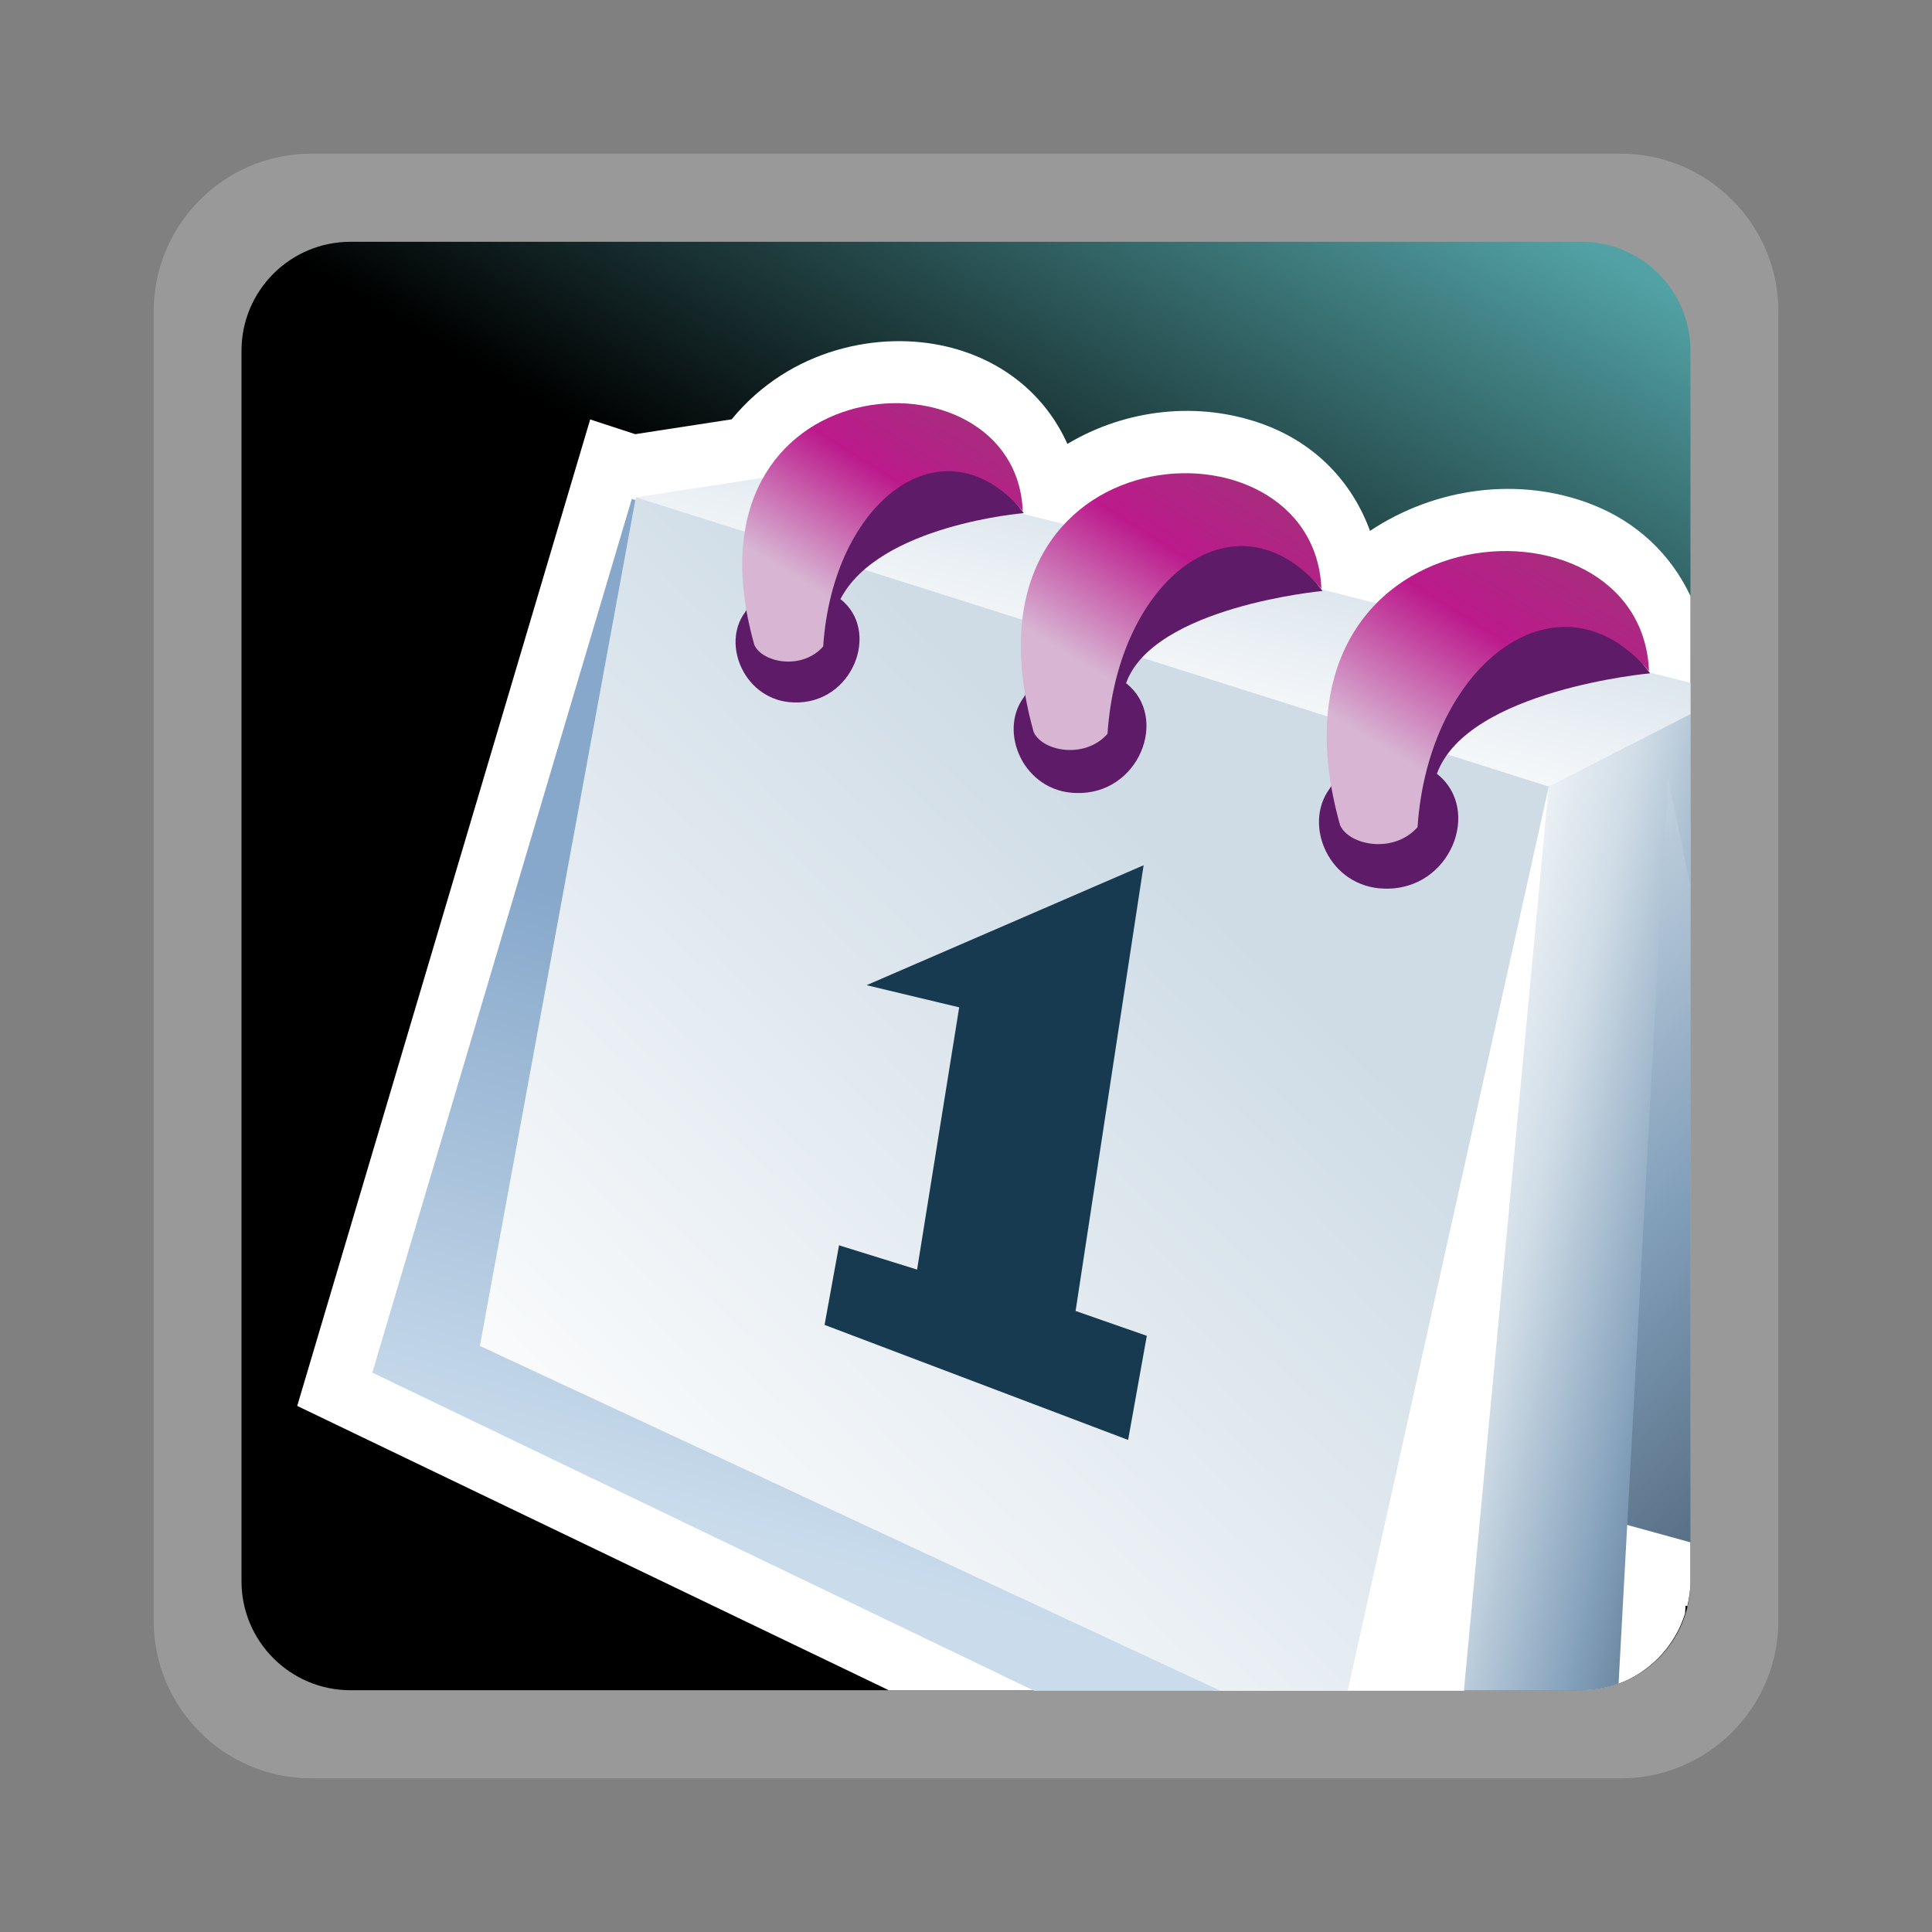 <?xml version="1.0" encoding="UTF-8"?>
<svg xmlns="http://www.w3.org/2000/svg" xmlns:xlink="http://www.w3.org/1999/xlink" contentScriptType="text/ecmascript" width="88" baseProfile="tiny" zoomAndPan="magnify" contentStyleType="text/css" viewBox="-1 -1 88 88" height="88" preserveAspectRatio="xMidYMid meet" version="1.1">
    <rect x="-1" y="-1" width="88" height="88" fill="#808080" stroke="none"/>
    <g>
        <rect x="-1" width="88" fill="none" y="-1" height="88"/>
        <path fill="#ffffff" d="M 13.178 6.0 C 9.22 6.0 6.0 9.221 6.0 13.18 L 6.0 72.823 C 6.0 76.78 9.22 80.002 13.178 80.002 L 72.823 80.002 C 76.782 80.002 80.003 76.78 80.003 72.823 L 80.003 13.18 C 80.003 9.221 76.782 6 72.823 6 L 13.178 6 z " fill-opacity="0.2" stroke-opacity="0.2"/>
        <linearGradient x1="-673.527" gradientTransform="matrix(1 0 0 -1 694.901 332.973)" y1="252.516" x2="-630.276" gradientUnits="userSpaceOnUse" y2="327.429" xlink:type="simple" xlink:actuate="onLoad" id="XMLID_10_" xlink:show="other">
            <stop stop-color="#000000" offset="0"/>
            <stop stop-color="#000000" offset="0.646"/>
            <stop stop-color="#52a2a5" offset="0.994"/>
            <stop stop-color="#52a2a5" offset="1"/>
        </linearGradient>
        <path fill="url(#XMLID_10_)" d="M 75.999 71.025 C 75.999 73.762 73.775 75.988 71.035 75.988 L 14.965 75.988 C 12.224 75.988 10 73.762 10 71.025 L 10 14.977 C 10 12.233 12.224 10.013 14.965 10.013 L 71.035 10.013 C 73.775 10.013 75.998 12.234 75.998 14.977 L 75.999 71.025 L 75.999 71.025 z "/>
        <g>
            <path fill="#ffffff" d="M 75.998 71.025 L 75.998 26.146 C 75.113 24.267 73.578 22.781 71.492 21.97 C 68.197 20.69 64.376 21.2 61.402 23.181 C 60.589 20.954 58.923 19.208 56.576 18.338 C 53.641 17.25 50.299 17.615 47.619 19.22 C 46.634 17.03 44.722 15.416 42.165 14.797 C 39.082 14.049 34.98 14.864 32.326 18.1 C 31.527 18.224 28.542 18.683 27.935 18.776 C 27.695 18.698 25.882 18.105 25.882 18.105 L 12.538 63.038 L 39.484 75.988 L 71.035 75.988 C 73.263 75.988 75.125 74.509 75.754 72.49 C 75.76 72.372 75.767 72.25 75.774 72.138 C 75.795 72.144 75.829 72.156 75.856 72.16 C 75.941 71.797 75.999 71.419 75.998 71.025 L 75.998 71.025 z "/>
            <linearGradient x1="-643.888" gradientTransform="matrix(1 0 0 -1 694.901 332.973)" y1="305.263" x2="-610.636" gradientUnits="userSpaceOnUse" y2="267.181" xlink:type="simple" xlink:actuate="onLoad" id="XMLID_11_" xlink:show="other">
                <stop stop-color="#ffffff" offset="0"/>
                <stop stop-color="#cfdce6" offset="0.35"/>
                <stop stop-color="#83a0bb" offset="0.7"/>
                <stop stop-color="#4e657a" offset="1"/>
            </linearGradient>
            <polygon fill="url(#XMLID_11_)" points="75.195,32.232 64.229,66.018 75.999,69.251 75.999,36.465   "/>
            <polygon fill="#ffffff" points="69.761,34.692 20.857,60.305 54.304,76.014 65.699,76.014   "/>
            <linearGradient x1="-645.044" gradientTransform="matrix(1 0 0 -1 694.901 332.973)" y1="298.519" x2="-641.232" gradientUnits="userSpaceOnUse" y2="312.636" xlink:type="simple" xlink:actuate="onLoad" id="XMLID_12_" xlink:show="other">
                <stop stop-color="#ffffff" offset="0"/>
                <stop stop-color="#ffffff" offset="0.15"/>
                <stop stop-color="#cfdce6" offset="1"/>
            </linearGradient>
            <polygon fill="url(#XMLID_12_)" points="37.086,20.249 27.963,21.653 69.545,34.826 75.999,31.526 75.999,30.101   "/>
            <linearGradient x1="-631.925" gradientTransform="matrix(1 0 0 -1 694.901 332.973)" y1="280.991" x2="-614.369" gradientUnits="userSpaceOnUse" y2="277.027" xlink:type="simple" xlink:actuate="onLoad" id="XMLID_13_" xlink:show="other">
                <stop stop-color="#ffffff" offset="0"/>
                <stop stop-color="#cfdce6" offset="0.35"/>
                <stop stop-color="#83a0bb" offset="0.7"/>
                <stop stop-color="#4e657a" offset="1"/>
            </linearGradient>
            <path fill="url(#XMLID_13_)" d="M 65.681 75.988 L 71.035 75.988 C 71.63 75.988 72.197 75.879 72.724 75.687 L 74.969 34.382 L 75.997 39.361 L 75.997 31.524 L 69.542 34.824 L 65.681 75.988 z "/>
            <linearGradient x1="-657.32" gradientTransform="matrix(1 0 0 -1 694.901 332.973)" y1="262.356" x2="-649.959" gradientUnits="userSpaceOnUse" y2="287.233" xlink:type="simple" xlink:actuate="onLoad" id="XMLID_14_" xlink:show="other">
                <stop stop-color="#cadcec" offset="0"/>
                <stop stop-color="#87a8cb" offset="1"/>
            </linearGradient>
            <polygon fill="url(#XMLID_14_)" points="68.971,35.257 27.779,21.722 15.959,61.521 46.107,76.014 60.298,76.014   "/>
            <linearGradient x1="-676.879" gradientTransform="matrix(1 0 0 -1 694.901 332.973)" y1="257.488" x2="-641.531" gradientUnits="userSpaceOnUse" y2="293.515" xlink:type="simple" xlink:actuate="onLoad" id="XMLID_15_" xlink:show="other">
                <stop stop-color="#ffffff" offset="0"/>
                <stop stop-color="#ffffff" offset="0.15"/>
                <stop stop-color="#cfdce6" offset="1"/>
            </linearGradient>
            <polygon fill="url(#XMLID_15_)" points="69.545,34.826 27.962,21.647 20.857,60.305 54.592,76.014 60.385,76.014   "/>
            <polygon fill="#183a51" points="51.09,38.411 47.992,58.713 51.236,59.845 50.384,64.587 36.558,59.347 37.217,55.722     40.772,56.828 42.69,44.883 38.471,43.874   "/>
            <path fill="#5e1b67" d="M 32.934 26.891 C 31.835 28.372 32.94 30.933 35.155 30.995 C 37.842 31.09 39.132 27.74 37.281 26.287 C 39.037 22.906 45.632 22.372 45.632 22.372 C 40.082 14.815 32.934 26.891 32.934 26.891 z "/>
            <linearGradient x1="-2263.907" gradientTransform="matrix(1.136 0 0 -1.136 2609.007 -970.088)" y1="-877.362" x2="-2257.817" gradientUnits="userSpaceOnUse" y2="-867.553" xlink:type="simple" xlink:actuate="onLoad" id="XMLID_16_" xlink:show="other">
                <stop stop-color="#d7b5d3" offset="0"/>
                <stop stop-color="#d7b5d3" offset="0.006"/>
                <stop stop-color="#bc1a8c" offset="0.472"/>
                <stop stop-color="#9a3875" offset="1"/>
            </linearGradient>
            <path fill="url(#XMLID_16_)" d="M 45.585 22.285 C 45.296 14.562 29.719 15.452 33.358 28.372 C 33.72 29.184 35.526 29.543 36.495 28.446 C 36.936 21.781 41.977 17.991 45.585 22.285 z "/>
            <path fill="#5e1b67" d="M 45.632 30.76 C 44.456 32.348 45.63 35.059 48.004 35.12 C 50.885 35.224 52.274 31.67 50.29 30.118 C 51.545 26.628 59.238 25.918 59.238 25.918 C 53.293 17.823 45.632 30.76 45.632 30.76 z "/>
            <linearGradient x1="-2252.521" gradientTransform="matrix(1.136 0 0 -1.136 2609.007 -970.088)" y1="-880.766" x2="-2245.994" gradientUnits="userSpaceOnUse" y2="-870.262" xlink:type="simple" xlink:actuate="onLoad" id="XMLID_17_" xlink:show="other">
                <stop stop-color="#d7b5d3" offset="0"/>
                <stop stop-color="#d7b5d3" offset="0.006"/>
                <stop stop-color="#bc1a8c" offset="0.472"/>
                <stop stop-color="#9a3875" offset="1"/>
            </linearGradient>
            <path fill="url(#XMLID_17_)" d="M 59.188 25.825 C 58.875 17.554 42.188 18.503 46.084 32.346 C 46.473 33.215 48.406 33.599 49.445 32.426 C 49.923 25.284 55.322 21.227 59.188 25.825 z "/>
            <path fill="#5e1b67" d="M 59.563 34.922 C 58.329 36.591 59.553 39.411 62.045 39.475 C 65.068 39.581 66.529 35.874 64.449 34.244 C 65.832 30.421 74.158 29.669 74.158 29.669 C 67.917 21.171 59.563 34.922 59.563 34.922 z "/>
            <linearGradient x1="-2239.997" gradientTransform="matrix(1.136 0 0 -1.136 2609.007 -970.088)" y1="-884.438" x2="-2233.033" gradientUnits="userSpaceOnUse" y2="-873.222" xlink:type="simple" xlink:actuate="onLoad" id="XMLID_18_" xlink:show="other">
                <stop stop-color="#d7b5d3" offset="0"/>
                <stop stop-color="#d7b5d3" offset="0.006"/>
                <stop stop-color="#bc1a8c" offset="0.472"/>
                <stop stop-color="#9a3875" offset="1"/>
            </linearGradient>
            <path fill="url(#XMLID_18_)" d="M 74.109 29.571 C 73.785 20.887 55.945 22.052 60.04 36.59 C 60.449 37.504 62.477 37.91 63.568 36.675 C 64.066 29.171 70.048 24.742 74.109 29.571 z "/>
        </g>
    </g>
</svg>
